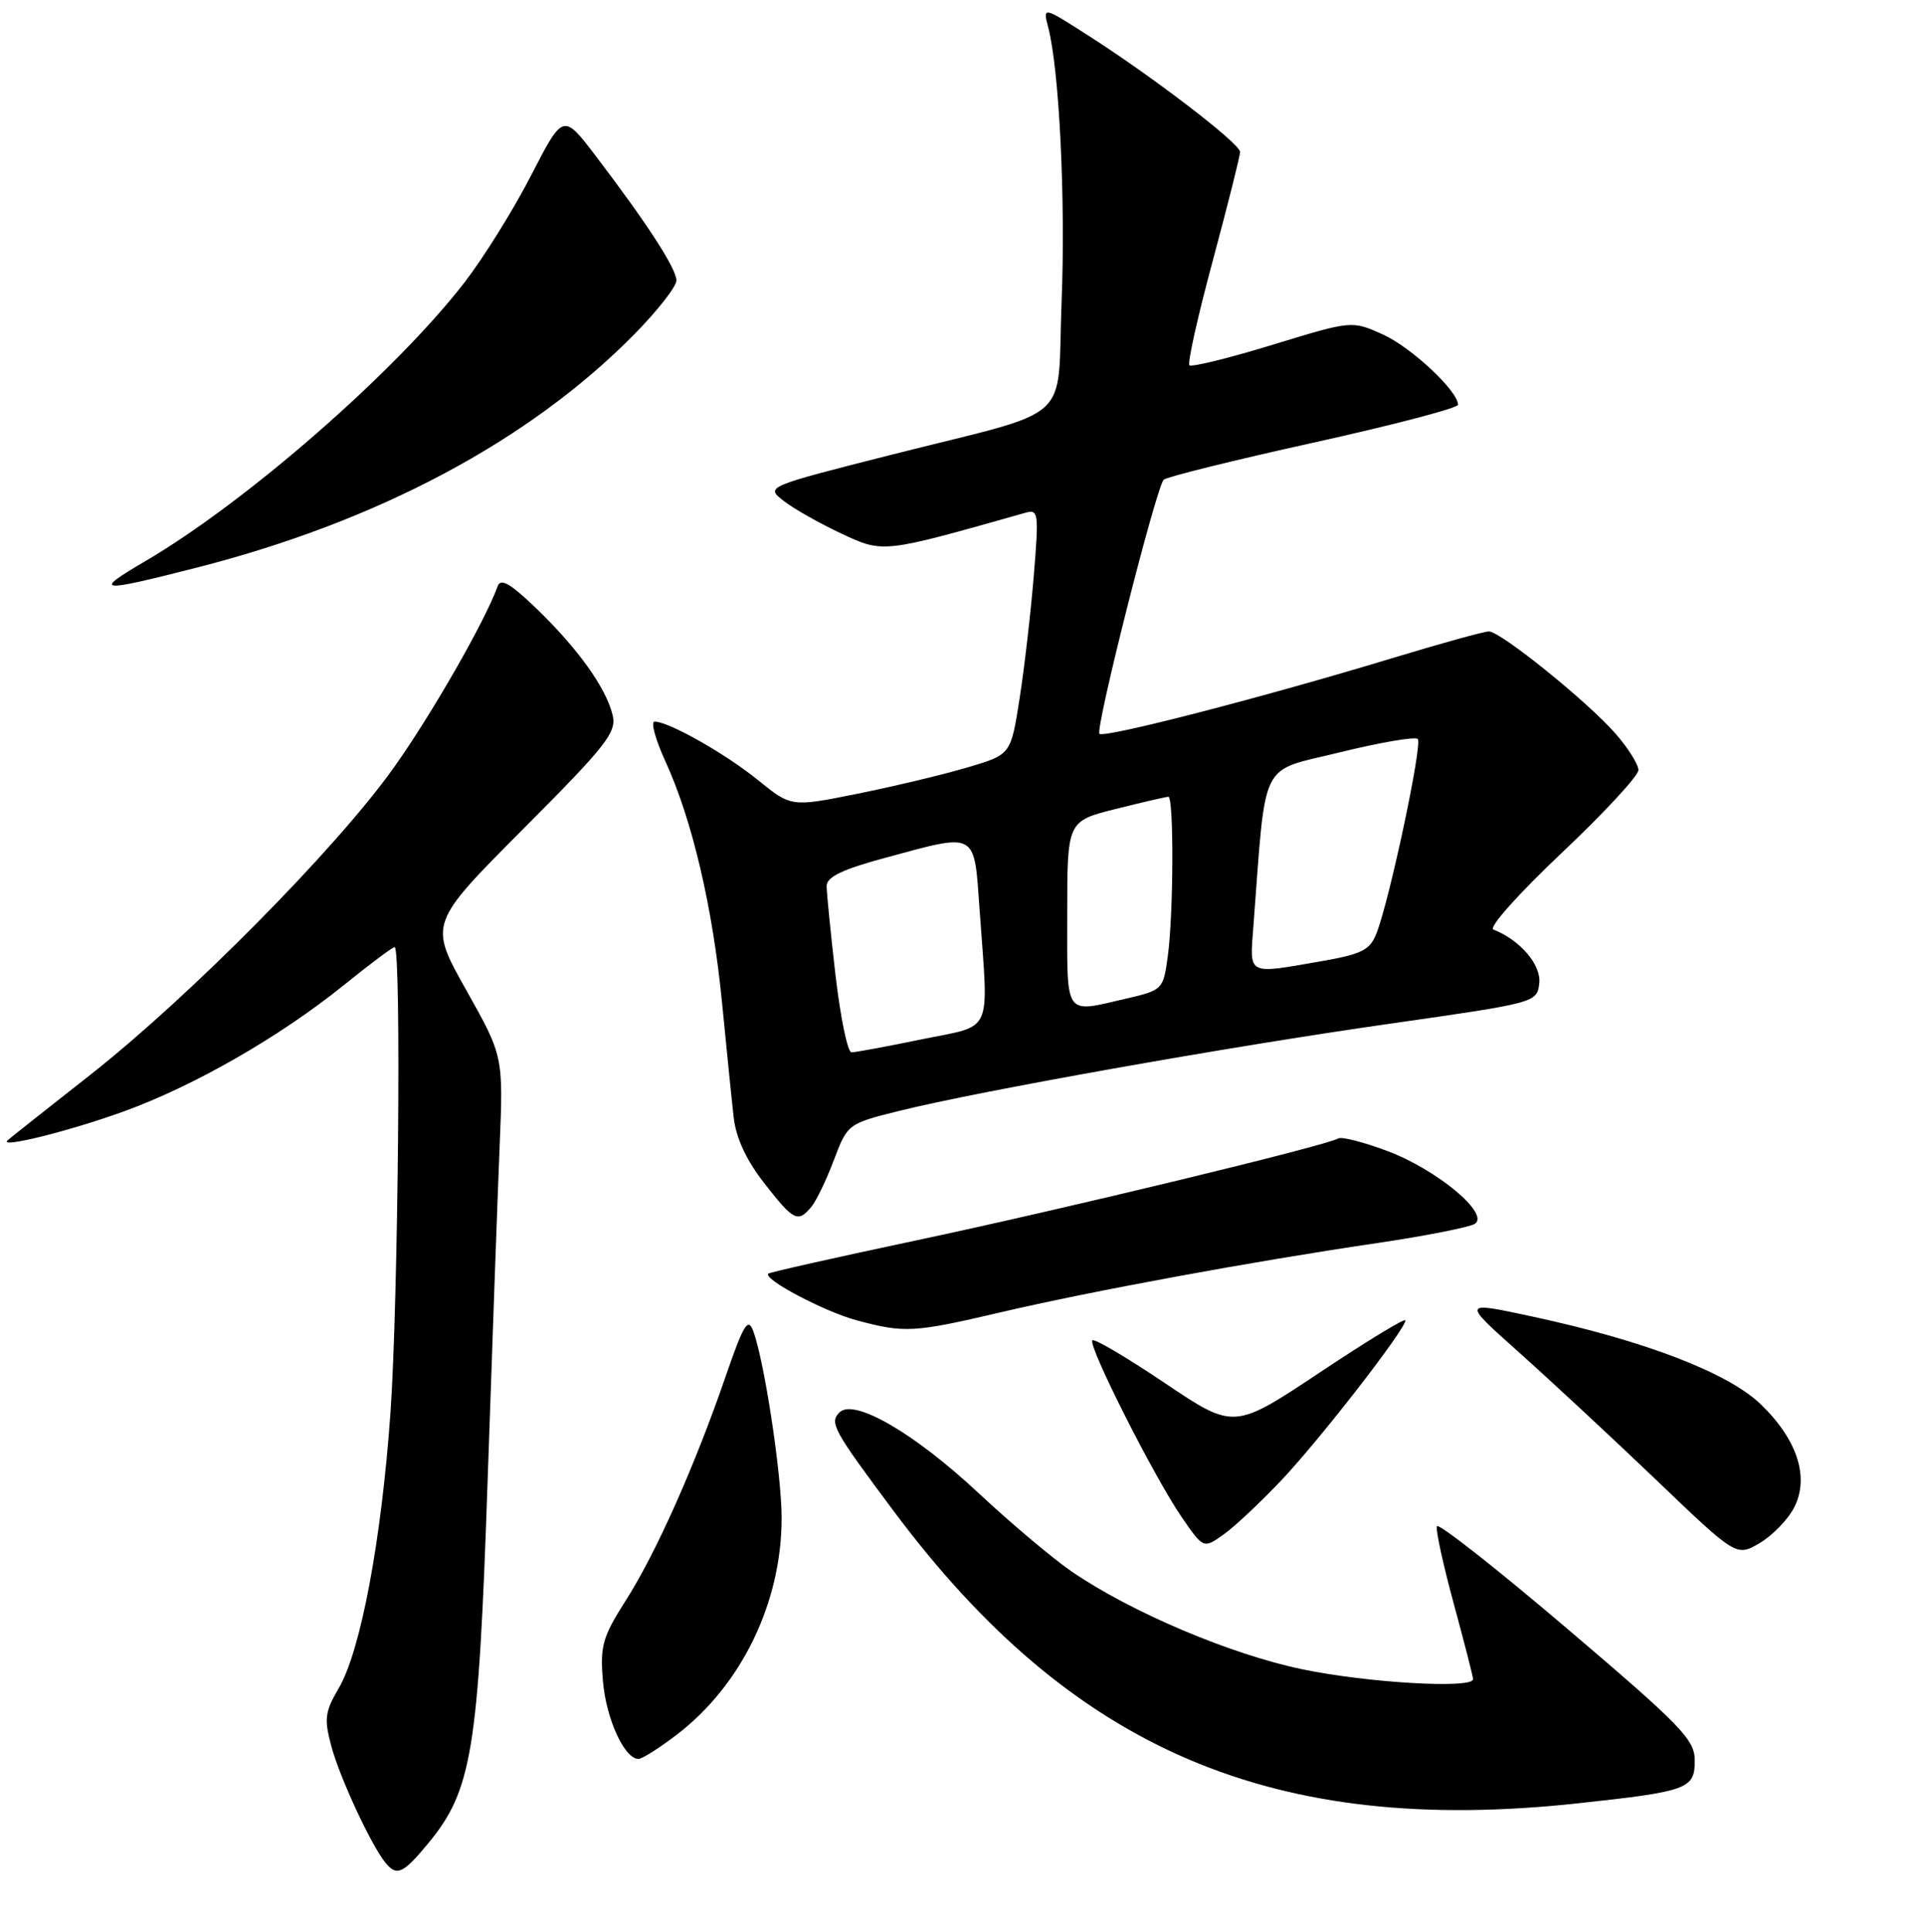 <?xml version="1.0" encoding="UTF-8" standalone="no"?>
<!DOCTYPE svg PUBLIC "-//W3C//DTD SVG 1.1//EN" "http://www.w3.org/Graphics/SVG/1.1/DTD/svg11.dtd" >
<svg xmlns="http://www.w3.org/2000/svg" xmlns:xlink="http://www.w3.org/1999/xlink" version="1.1" viewBox="0 0 256 257">
 <g >
 <path fill="currentColor"
d=" M 56.96 245.25 C 62.80 238.18 63.66 232.97 64.88 197.00 C 65.49 179.12 66.21 159.10 66.48 152.50 C 66.97 140.50 66.97 140.50 62.02 131.69 C 57.07 122.88 57.07 122.88 69.61 110.29 C 80.76 99.11 82.07 97.42 81.51 95.11 C 80.63 91.50 76.90 86.29 71.40 80.98 C 67.90 77.61 66.62 76.87 66.21 78.00 C 64.54 82.65 57.37 95.16 52.32 102.23 C 44.69 112.92 25.18 132.64 12.00 143.00 C 6.22 147.54 1.27 151.46 1.00 151.71 C -0.19 152.82 9.15 150.50 16.36 147.90 C 25.78 144.50 37.20 137.95 45.76 131.05 C 49.20 128.27 52.23 126.00 52.51 126.00 C 53.42 126.00 52.99 173.32 51.95 188.00 C 50.74 205.02 47.98 219.67 45.05 224.63 C 43.23 227.73 43.11 228.68 44.09 232.32 C 45.20 236.46 49.34 245.38 51.24 247.75 C 52.78 249.67 53.60 249.31 56.96 245.25 Z  M 210.00 239.90 C 224.59 238.32 225.50 237.98 225.50 234.24 C 225.50 231.43 223.78 229.65 208.50 216.65 C 199.15 208.69 191.36 202.57 191.18 203.04 C 191.01 203.52 192.02 208.16 193.43 213.34 C 194.84 218.53 196.00 223.05 196.00 223.39 C 196.00 224.69 182.08 223.89 173.36 222.09 C 163.76 220.11 150.44 214.46 142.54 209.03 C 140.01 207.28 134.46 202.61 130.21 198.64 C 121.68 190.66 113.62 185.98 111.70 187.90 C 110.33 189.27 110.86 190.24 118.89 201.00 C 142.67 232.88 169.45 244.31 210.00 239.90 Z  M 90.08 230.75 C 98.69 224.15 104.00 213.17 104.00 201.95 C 104.00 196.17 101.71 181.09 100.22 177.06 C 99.53 175.21 98.93 176.20 96.53 183.17 C 92.45 195.02 87.28 206.63 83.25 212.94 C 80.18 217.76 79.83 218.97 80.22 223.60 C 80.63 228.62 83.08 234.00 84.95 234.00 C 85.44 234.00 87.75 232.54 90.08 230.75 Z  M 238.70 200.59 C 240.79 196.58 239.17 191.54 234.28 186.82 C 229.92 182.62 218.89 178.38 203.95 175.16 C 194.50 173.12 194.50 173.12 202.00 179.81 C 206.12 183.49 214.35 191.13 220.27 196.79 C 231.03 207.09 231.03 207.09 234.11 205.30 C 235.80 204.31 237.87 202.19 238.70 200.59 Z  M 170.56 196.86 C 175.75 191.35 187.00 176.84 187.00 175.66 C 187.00 175.29 181.87 178.41 175.60 182.59 C 164.19 190.18 164.19 190.18 155.01 184.01 C 149.96 180.61 145.62 178.05 145.35 178.31 C 144.71 178.96 153.53 196.43 157.19 201.77 C 160.13 206.05 160.13 206.05 162.82 204.13 C 164.30 203.08 167.78 199.80 170.56 196.86 Z  M 133.16 174.58 C 145.25 171.75 166.61 167.82 183.24 165.37 C 189.69 164.42 195.54 163.26 196.24 162.81 C 198.26 161.48 191.17 155.58 184.58 153.12 C 181.43 151.94 178.50 151.19 178.07 151.45 C 176.55 152.40 141.16 160.94 122.03 164.99 C 111.32 167.26 102.41 169.26 102.23 169.44 C 101.50 170.17 109.67 174.48 113.95 175.64 C 120.35 177.36 121.55 177.30 133.16 174.58 Z  M 107.95 160.56 C 108.61 159.76 109.97 156.95 110.96 154.31 C 112.77 149.53 112.81 149.49 119.64 147.79 C 130.26 145.15 163.42 139.25 185.00 136.18 C 204.39 133.41 204.50 133.38 204.81 130.82 C 205.09 128.37 202.27 125.06 198.70 123.66 C 198.03 123.40 202.07 118.88 207.75 113.51 C 213.39 108.19 218.00 103.21 218.00 102.45 C 218.00 101.69 216.61 99.48 214.91 97.55 C 211.15 93.27 199.65 84.00 198.10 84.00 C 197.48 84.00 191.70 85.60 185.24 87.56 C 168.18 92.74 146.90 98.24 146.29 97.62 C 145.69 97.02 153.82 64.86 154.84 63.82 C 155.20 63.45 164.16 61.23 174.75 58.89 C 185.34 56.55 194.00 54.28 194.00 53.85 C 194.00 52.02 187.78 46.20 183.99 44.49 C 179.87 42.64 179.87 42.64 169.32 45.87 C 163.51 47.65 158.54 48.87 158.26 48.59 C 157.98 48.31 159.38 42.03 161.38 34.63 C 163.37 27.23 165.00 20.74 165.00 20.21 C 165.00 19.10 153.29 10.13 144.62 4.61 C 138.75 0.86 138.75 0.86 139.48 3.68 C 140.95 9.37 141.79 26.59 141.25 40.19 C 140.60 56.69 143.32 54.24 118.68 60.48 C 101.86 64.75 101.86 64.75 104.25 66.62 C 105.57 67.66 109.02 69.61 111.92 70.97 C 117.56 73.60 117.31 73.63 136.39 68.23 C 138.18 67.72 138.24 68.16 137.55 76.60 C 137.15 81.49 136.30 88.85 135.66 92.94 C 134.50 100.39 134.50 100.39 128.78 102.08 C 125.63 103.02 119.05 104.59 114.17 105.58 C 105.29 107.37 105.29 107.37 100.89 103.81 C 96.54 100.27 88.99 96.00 87.10 96.00 C 86.55 96.00 87.21 98.40 88.56 101.34 C 92.11 109.11 94.83 120.70 96.07 133.38 C 96.67 139.49 97.36 146.36 97.62 148.64 C 97.93 151.39 99.30 154.35 101.68 157.39 C 105.59 162.42 106.17 162.71 107.95 160.56 Z  M 26.12 75.53 C 50.32 69.36 70.47 58.62 84.42 44.45 C 87.49 41.33 90.00 38.12 90.00 37.32 C 90.00 35.74 86.15 29.79 79.29 20.78 C 74.93 15.06 74.93 15.06 70.66 23.35 C 68.32 27.90 64.33 34.30 61.81 37.57 C 52.59 49.48 32.80 66.76 19.36 74.64 C 12.28 78.79 12.98 78.88 26.12 75.53 Z  M 111.17 129.75 C 110.52 124.11 109.99 118.76 109.99 117.86 C 110.00 116.66 112.10 115.65 117.82 114.11 C 130.14 110.78 129.59 110.48 130.35 121.15 C 131.54 137.91 132.27 136.29 122.62 138.27 C 118.01 139.22 113.81 140.00 113.30 140.00 C 112.78 140.00 111.83 135.39 111.17 129.75 Z  M 142.00 121.62 C 142.00 109.24 142.00 109.24 148.46 107.62 C 152.01 106.73 155.16 106.00 155.46 106.00 C 156.20 106.00 156.15 121.66 155.38 127.22 C 154.78 131.65 154.70 131.72 149.81 132.86 C 141.52 134.77 142.00 135.46 142.00 121.62 Z  M 166.77 123.25 C 168.50 100.61 167.44 102.76 178.26 100.09 C 183.63 98.77 188.30 97.97 188.64 98.31 C 189.30 98.97 184.91 119.65 183.16 124.14 C 182.28 126.40 181.24 126.93 175.74 127.89 C 165.86 129.61 166.27 129.82 166.77 123.25 Z "/>
</g>
</svg>